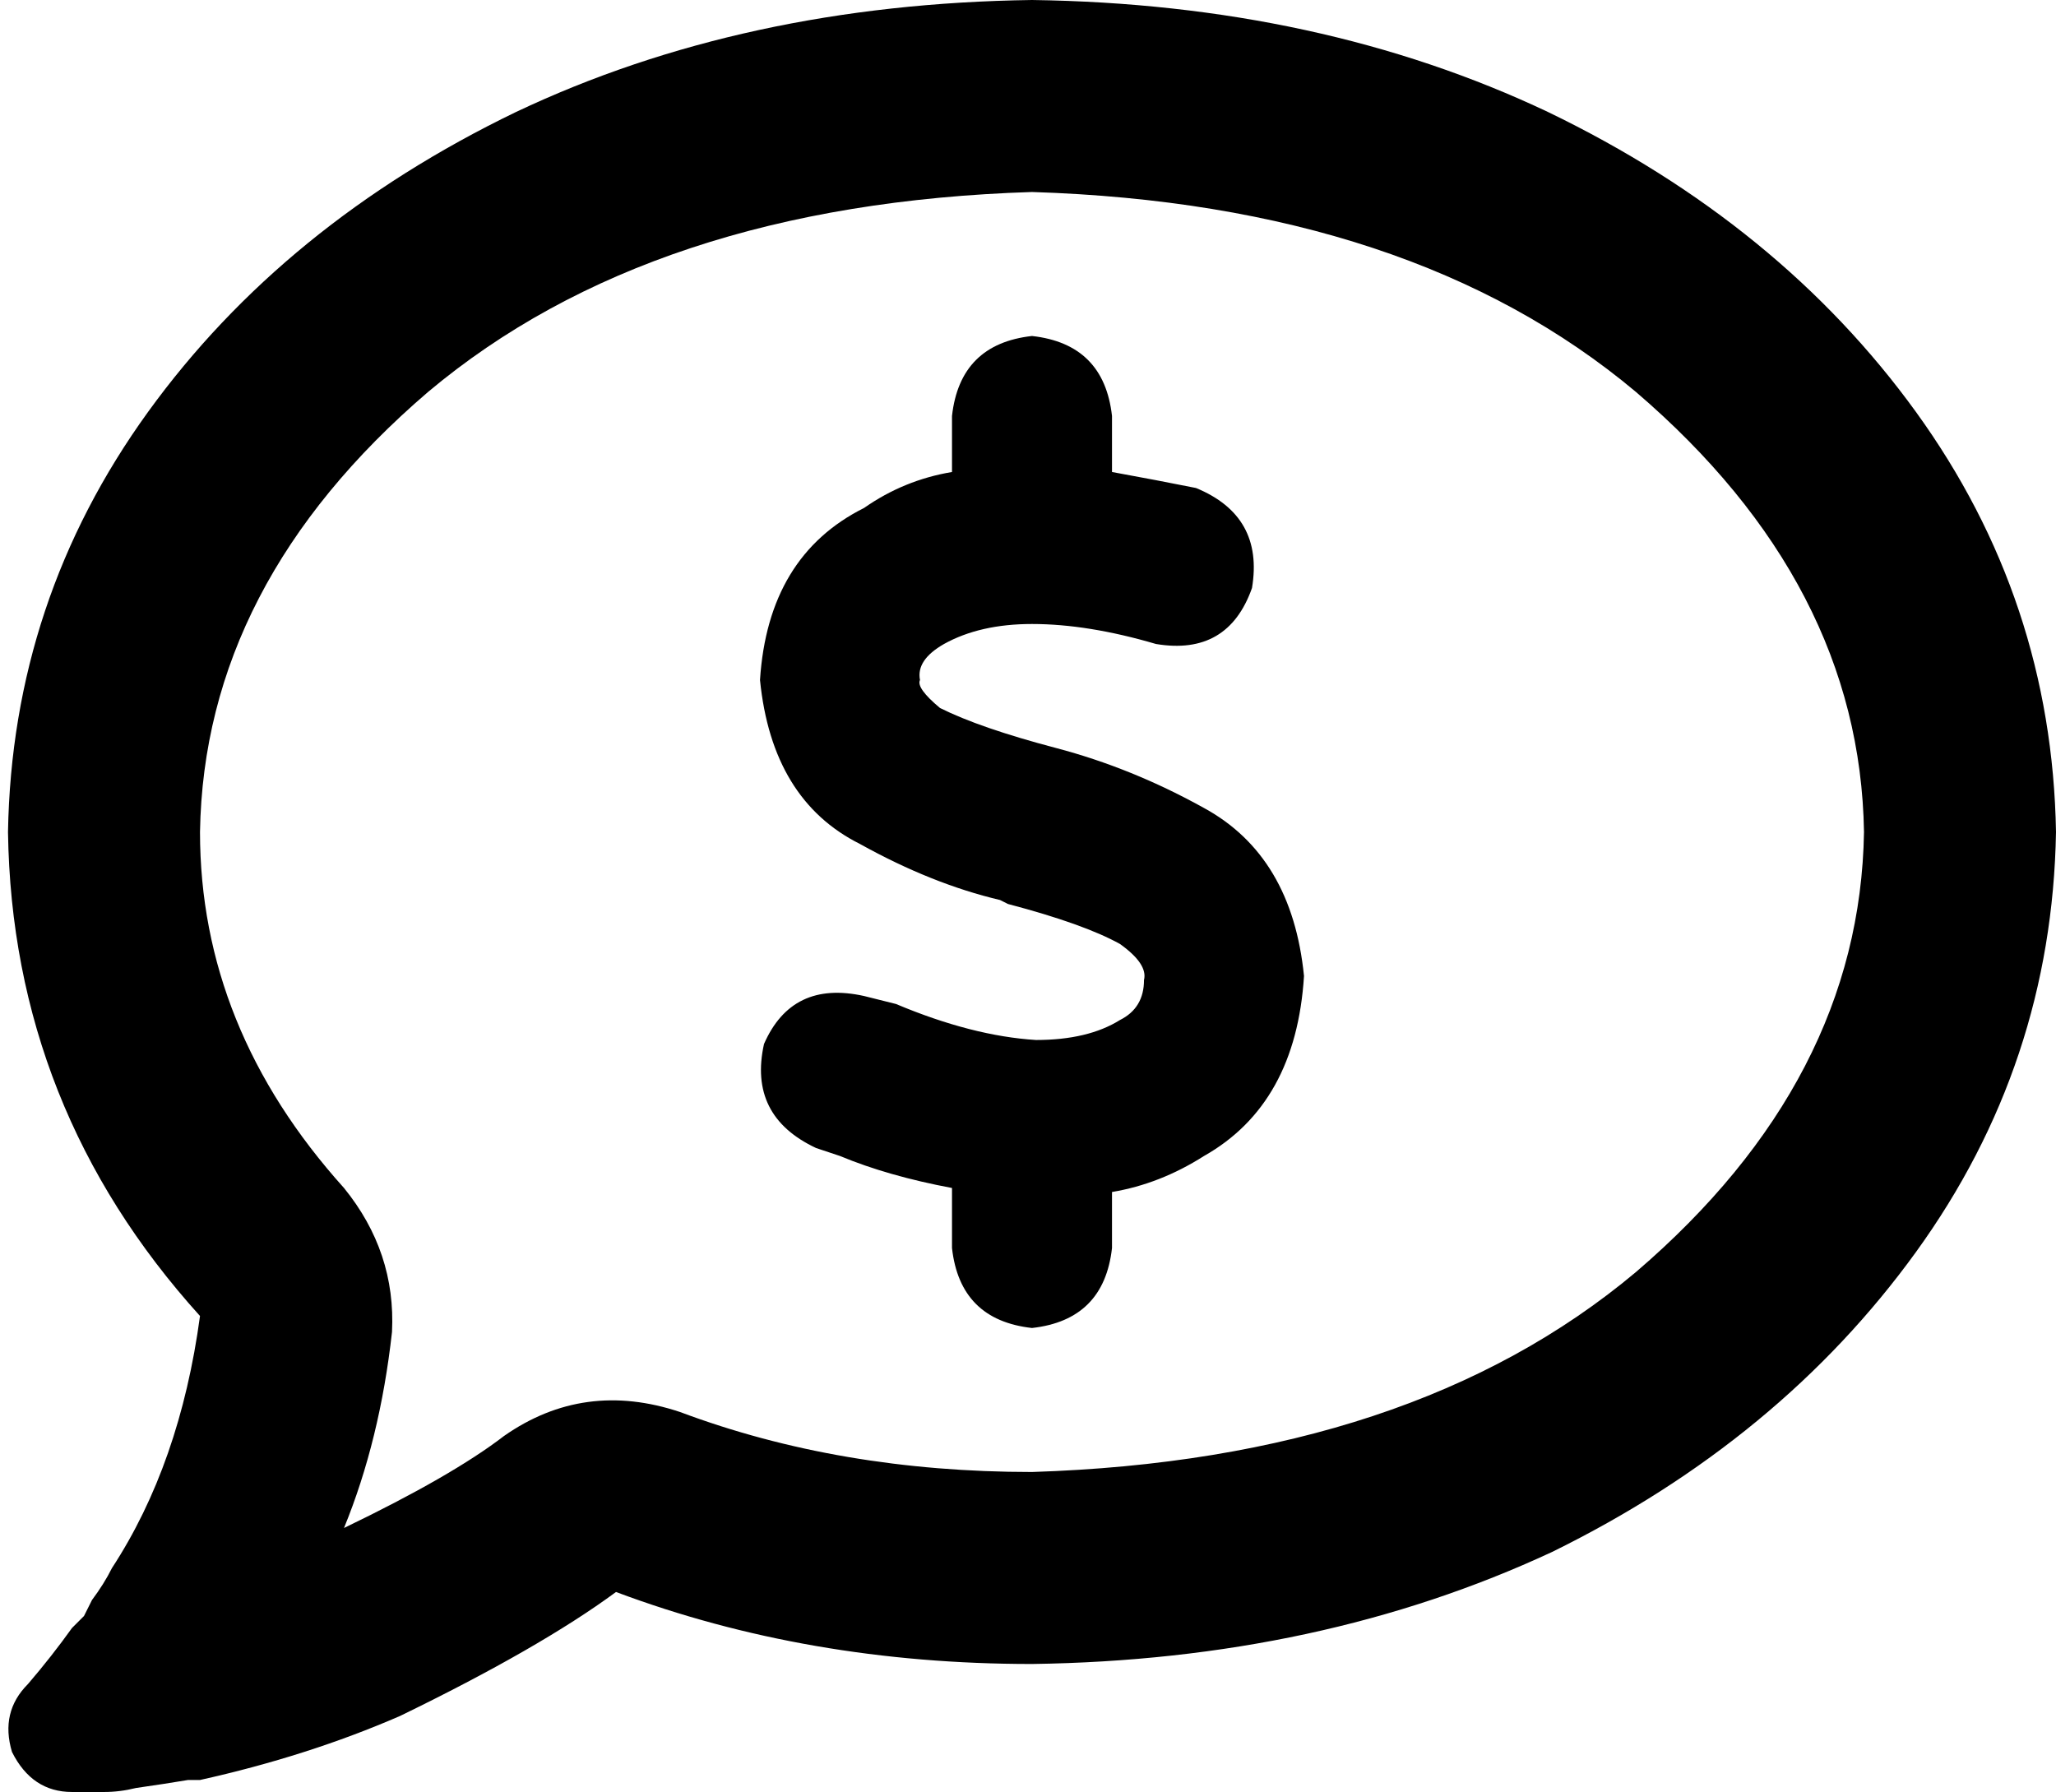 <svg xmlns="http://www.w3.org/2000/svg" viewBox="0 0 514 448">
  <path d="M 170 353 Q 146 345 126 359 Q 113 369 86 382 Q 95 360 98 333 Q 99 313 86 297 Q 50 257 50 208 Q 51 146 107 98 Q 163 51 258 48 Q 353 51 409 98 Q 465 146 466 208 Q 465 270 409 318 Q 353 365 258 368 Q 210 368 170 353 L 170 353 Z M 28 392 Q 26 396 23 400 L 23 400 L 23 400 Q 22 402 21 404 Q 19 406 18 407 Q 13 414 7 421 Q 0 428 3 438 Q 8 448 18 448 Q 22 448 26 448 Q 30 448 34 447 L 34 447 L 34 447 Q 41 446 47 445 Q 49 445 50 445 Q 50 445 50 445 Q 77 439 100 429 Q 135 412 154 398 Q 202 416 258 416 Q 330 415 388 388 Q 445 360 479 313 Q 513 266 514 208 Q 513 150 479 103 Q 445 56 387 28 Q 330 1 258 0 Q 186 1 129 28 Q 71 56 37 103 Q 3 150 2 208 Q 3 277 50 329 Q 45 366 28 392 L 28 392 Z M 278 104 Q 276 86 258 84 Q 240 86 238 104 L 238 118 L 238 118 Q 226 120 216 127 Q 192 139 190 170 Q 193 200 215 211 Q 233 221 250 225 L 252 226 L 252 226 Q 271 231 280 236 Q 287 241 286 245 Q 286 252 280 255 Q 272 260 259 260 Q 243 259 224 251 Q 224 251 224 251 Q 224 251 224 251 Q 220 250 216 249 Q 198 245 191 261 Q 187 279 204 287 Q 207 288 210 289 Q 210 289 210 289 Q 210 289 210 289 Q 210 289 210 289 Q 210 289 210 289 Q 222 294 238 297 L 238 312 L 238 312 Q 240 330 258 332 Q 276 330 278 312 L 278 298 L 278 298 Q 290 296 301 289 Q 324 276 326 244 Q 323 214 301 202 Q 283 192 264 187 L 264 187 L 264 187 Q 245 182 235 177 Q 229 172 230 170 Q 229 165 236 161 Q 245 156 258 156 Q 272 156 289 161 Q 307 164 313 147 Q 316 129 299 122 Q 289 120 278 118 L 278 104 L 278 104 Z" />
</svg>